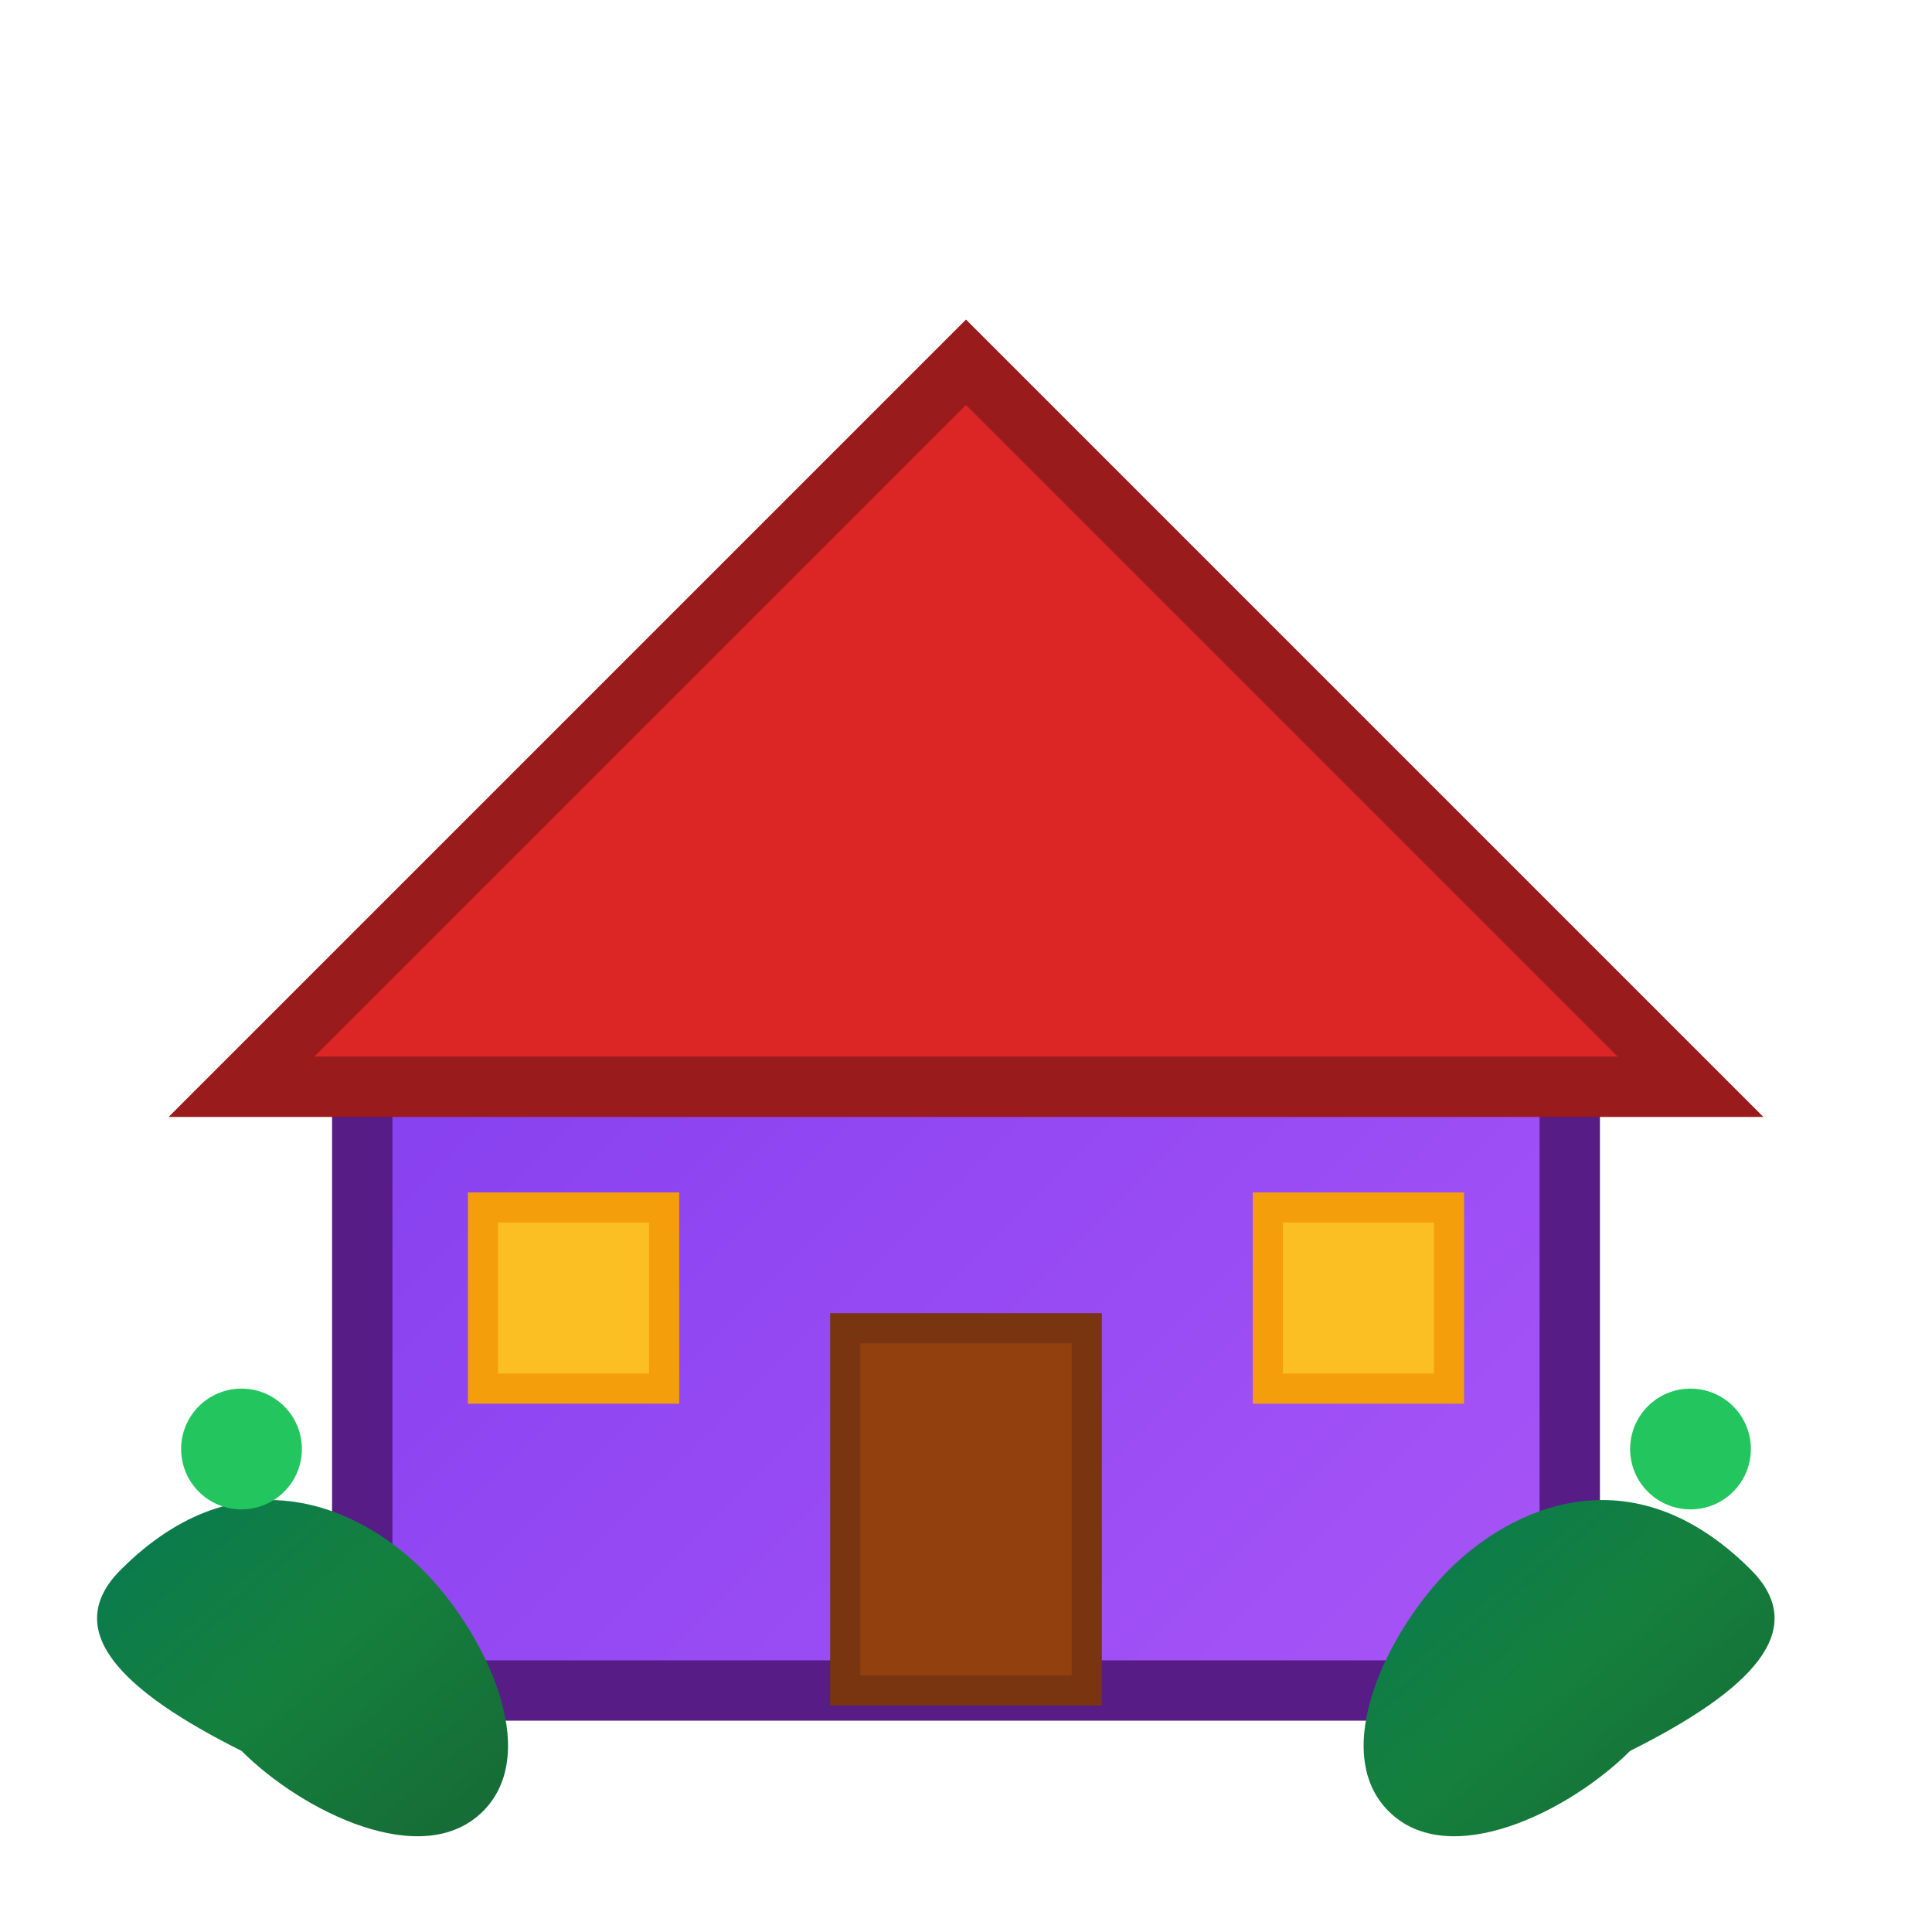 <svg xmlns="http://www.w3.org/2000/svg" viewBox="0 0 32 32">
  <defs>
    <linearGradient id="leafGrad" x1="0%" y1="0%" x2="100%" y2="100%">
      <stop offset="0%" style="stop-color:#047857"/>
      <stop offset="50%" style="stop-color:#15803d"/>
      <stop offset="100%" style="stop-color:#166534"/>
    </linearGradient>
    <linearGradient id="homeGrad" x1="0%" y1="0%" x2="100%" y2="100%">
      <stop offset="0%" style="stop-color:#7c3aed"/>
      <stop offset="100%" style="stop-color:#a855f7"/>
    </linearGradient>
  </defs>

  <!-- House base -->
  <path d="M6 18v10h20V18L16 8l-10 10z" fill="url(#homeGrad)" stroke="#581c87" stroke-width="1"/>

  <!-- Roof -->
  <path d="M4 18L16 6l12 12H4z" fill="#dc2626" stroke="#991b1b" stroke-width="1"/>

  <!-- Door -->
  <rect x="14" y="22" width="4" height="6" fill="#92400e" stroke="#78350f" stroke-width="0.5"/>

  <!-- Windows -->
  <rect x="8" y="20" width="3" height="3" fill="#fbbf24" stroke="#f59e0b" stroke-width="0.5"/>
  <rect x="21" y="20" width="3" height="3" fill="#fbbf24" stroke="#f59e0b" stroke-width="0.5"/>

  <!-- Plant/leaves decoration -->
  <path d="M2 26c2-2 4-1 5 0 1 1 2 3 1 4-1 1-3 0-4-1-2-1-3-2-2-3z" fill="url(#leafGrad)"/>
  <path d="M29 26c-2-2-4-1-5 0-1 1-2 3-1 4 1 1 3 0 4-1 2-1 3-2 2-3z" fill="url(#leafGrad)"/>

  <!-- Small decorative leaves -->
  <circle cx="4" cy="24" r="1" fill="#22c55e"/>
  <circle cx="28" cy="24" r="1" fill="#22c55e"/>
</svg>